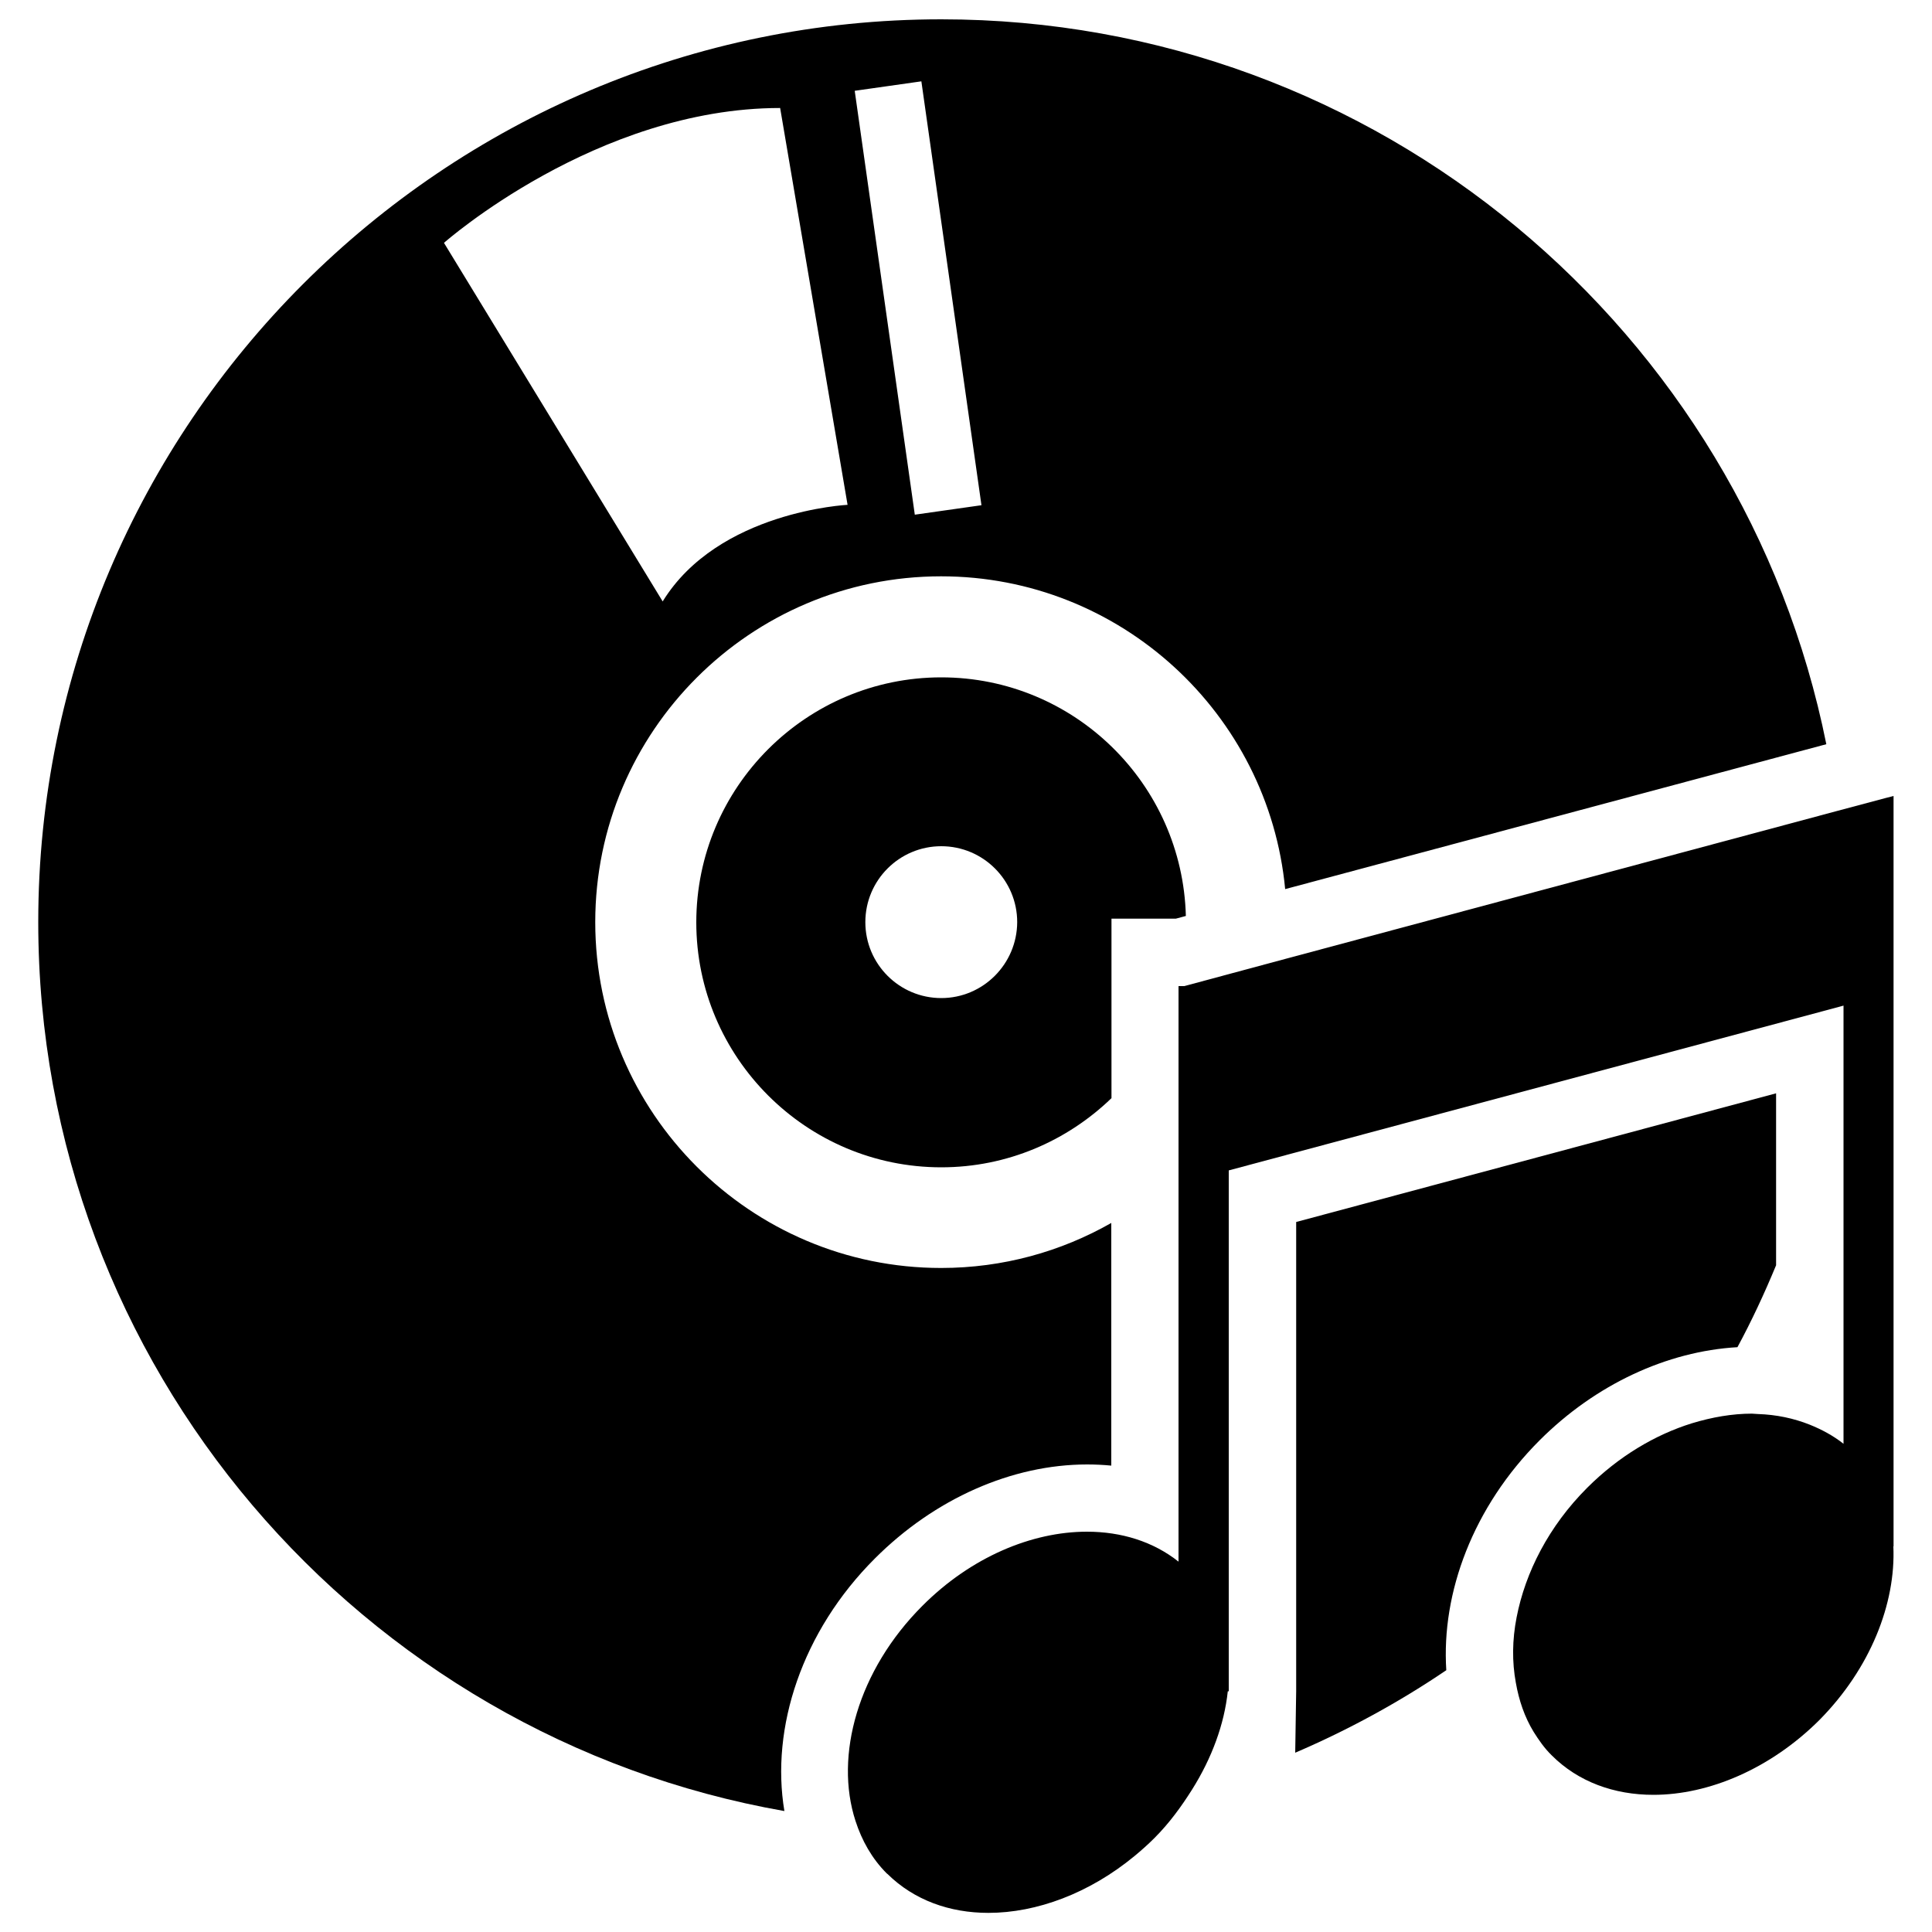 <?xml version="1.0" encoding="utf-8"?>
<!-- Svg Vector Icons : http://www.onlinewebfonts.com/icon -->
<!DOCTYPE svg PUBLIC "-//W3C//DTD SVG 1.1//EN" "http://www.w3.org/Graphics/SVG/1.1/DTD/svg11.dtd">
<svg version="1.1" xmlns="http://www.w3.org/2000/svg" xmlns:xlink="http://www.w3.org/1999/xlink" x="0px" y="0px" viewBox="0 0 1000 1000" enable-background="new 0 0 1000 1000" xml:space="preserve">
<g><g><path d="M670.9,875.3l-0.5,31.9c27.5-11.8,53.7-26.1,78.2-42.7c-2.6-40.1,13.8-84.5,48.3-119c28.9-28.9,65.9-46.1,102.4-48.2c7.4-13.7,14-27.9,20-42.4v-89l-248.4,66.6v226.4l0,0.7l0,1.1L670.9,875.3L670.9,875.3z"/><path d="M945.3,385.2C902.4,171.5,713.3,10,487.2,10C229.5,10,19.8,219.6,19.8,477.3c0,230,167,421.6,386.2,460.1c-7.2-43,9-93,46.9-130.8c30.9-30.9,70.9-48.6,109.8-48.6c4.2,0,8.4,0.2,12.5,0.6V633c-26,14.8-56,23.3-88.1,23.3c-98.7,0-179-80.3-179-179c0-98.7,80.3-179,179-179c92.9,0,169.5,71.2,178.1,161.9L945.3,385.2z M343,311.3L229.8,125.7c0,0,78.9-69.8,174-69.8l34.9,205.4C438.8,261.3,371.8,264.5,343,311.3z M473.5,266.4L442.4,47l34.5-4.9L508,261.5L473.5,266.4z"/><path d="M487.2,350.6c-69.9,0-126.8,56.9-126.8,126.8c0,69.9,56.9,126.8,126.8,126.8c34.2,0,65.2-13.7,88.1-35.8v-58V501v-25.5h3.3h30l5.2-1.4C612,405.7,556,350.6,487.2,350.6z M487.2,516.6c-21.7,0-39.3-17.6-39.3-39.3c0-21.7,17.6-39.3,39.3-39.3c21.7,0,39.3,17.6,39.3,39.3C526.4,499,508.8,516.6,487.2,516.6z"/><path d="M980,800.4h0.1V641V513.6v-3.3v-15.1v-35.7v-47.5l-3.9,1l-25.5,6.8l-285.7,76.6l-27.5,7.4l-24.5,6.6H610v0.8V568v39.1v5.6v195.6c-13.1-10.4-29.6-15.5-47.4-15.5c-28.5,0-60,13.1-85.2,38.4c-33.3,33.3-45.6,77.5-34.6,111.3c3.3,10.2,8.5,19.5,16.2,27.2c0.1,0.1,0.3,0.2,0.4,0.3c13.7,13.5,32.1,20.1,52.2,20.1c24.9,0,52.2-10.1,75.6-29.4c3.5-2.9,7-6,10.3-9.3c7.8-7.8,14-16.4,19.5-25.1c10.3-16.4,16.7-33.9,18.5-50.9h0.5v-14.8c0-0.3,0-0.6,0-0.9V605.8L952.4,521l1.8-0.5v116.1v68.2v42.5c-5.3-4.2-11.3-7.4-17.5-9.9c-8.3-3.3-17.3-5.2-26.8-5.5c-1.1,0-2.1-0.2-3.1-0.2c-10.1,0-20.6,1.8-31.1,5c-19,5.9-37.9,17.1-54.2,33.4c-19.9,19.9-32,43.8-36.5,67c-2.3,11.7-2.4,23.1-0.4,33.9c1.6,9.1,4.5,17.7,9.2,25.4c2.7,4.3,5.6,8.5,9.4,12.2c13.7,13.7,32.3,20.4,52.6,20.4c28.6,0,60.5-13.4,85.9-38.7C968.1,863.6,981.3,830,980,800.4z"/></g><g></g><g></g><g></g><g></g><g></g><g></g><g></g><g></g><g></g><g></g><g></g><g></g><g></g><g></g><g></g></g>
</svg>